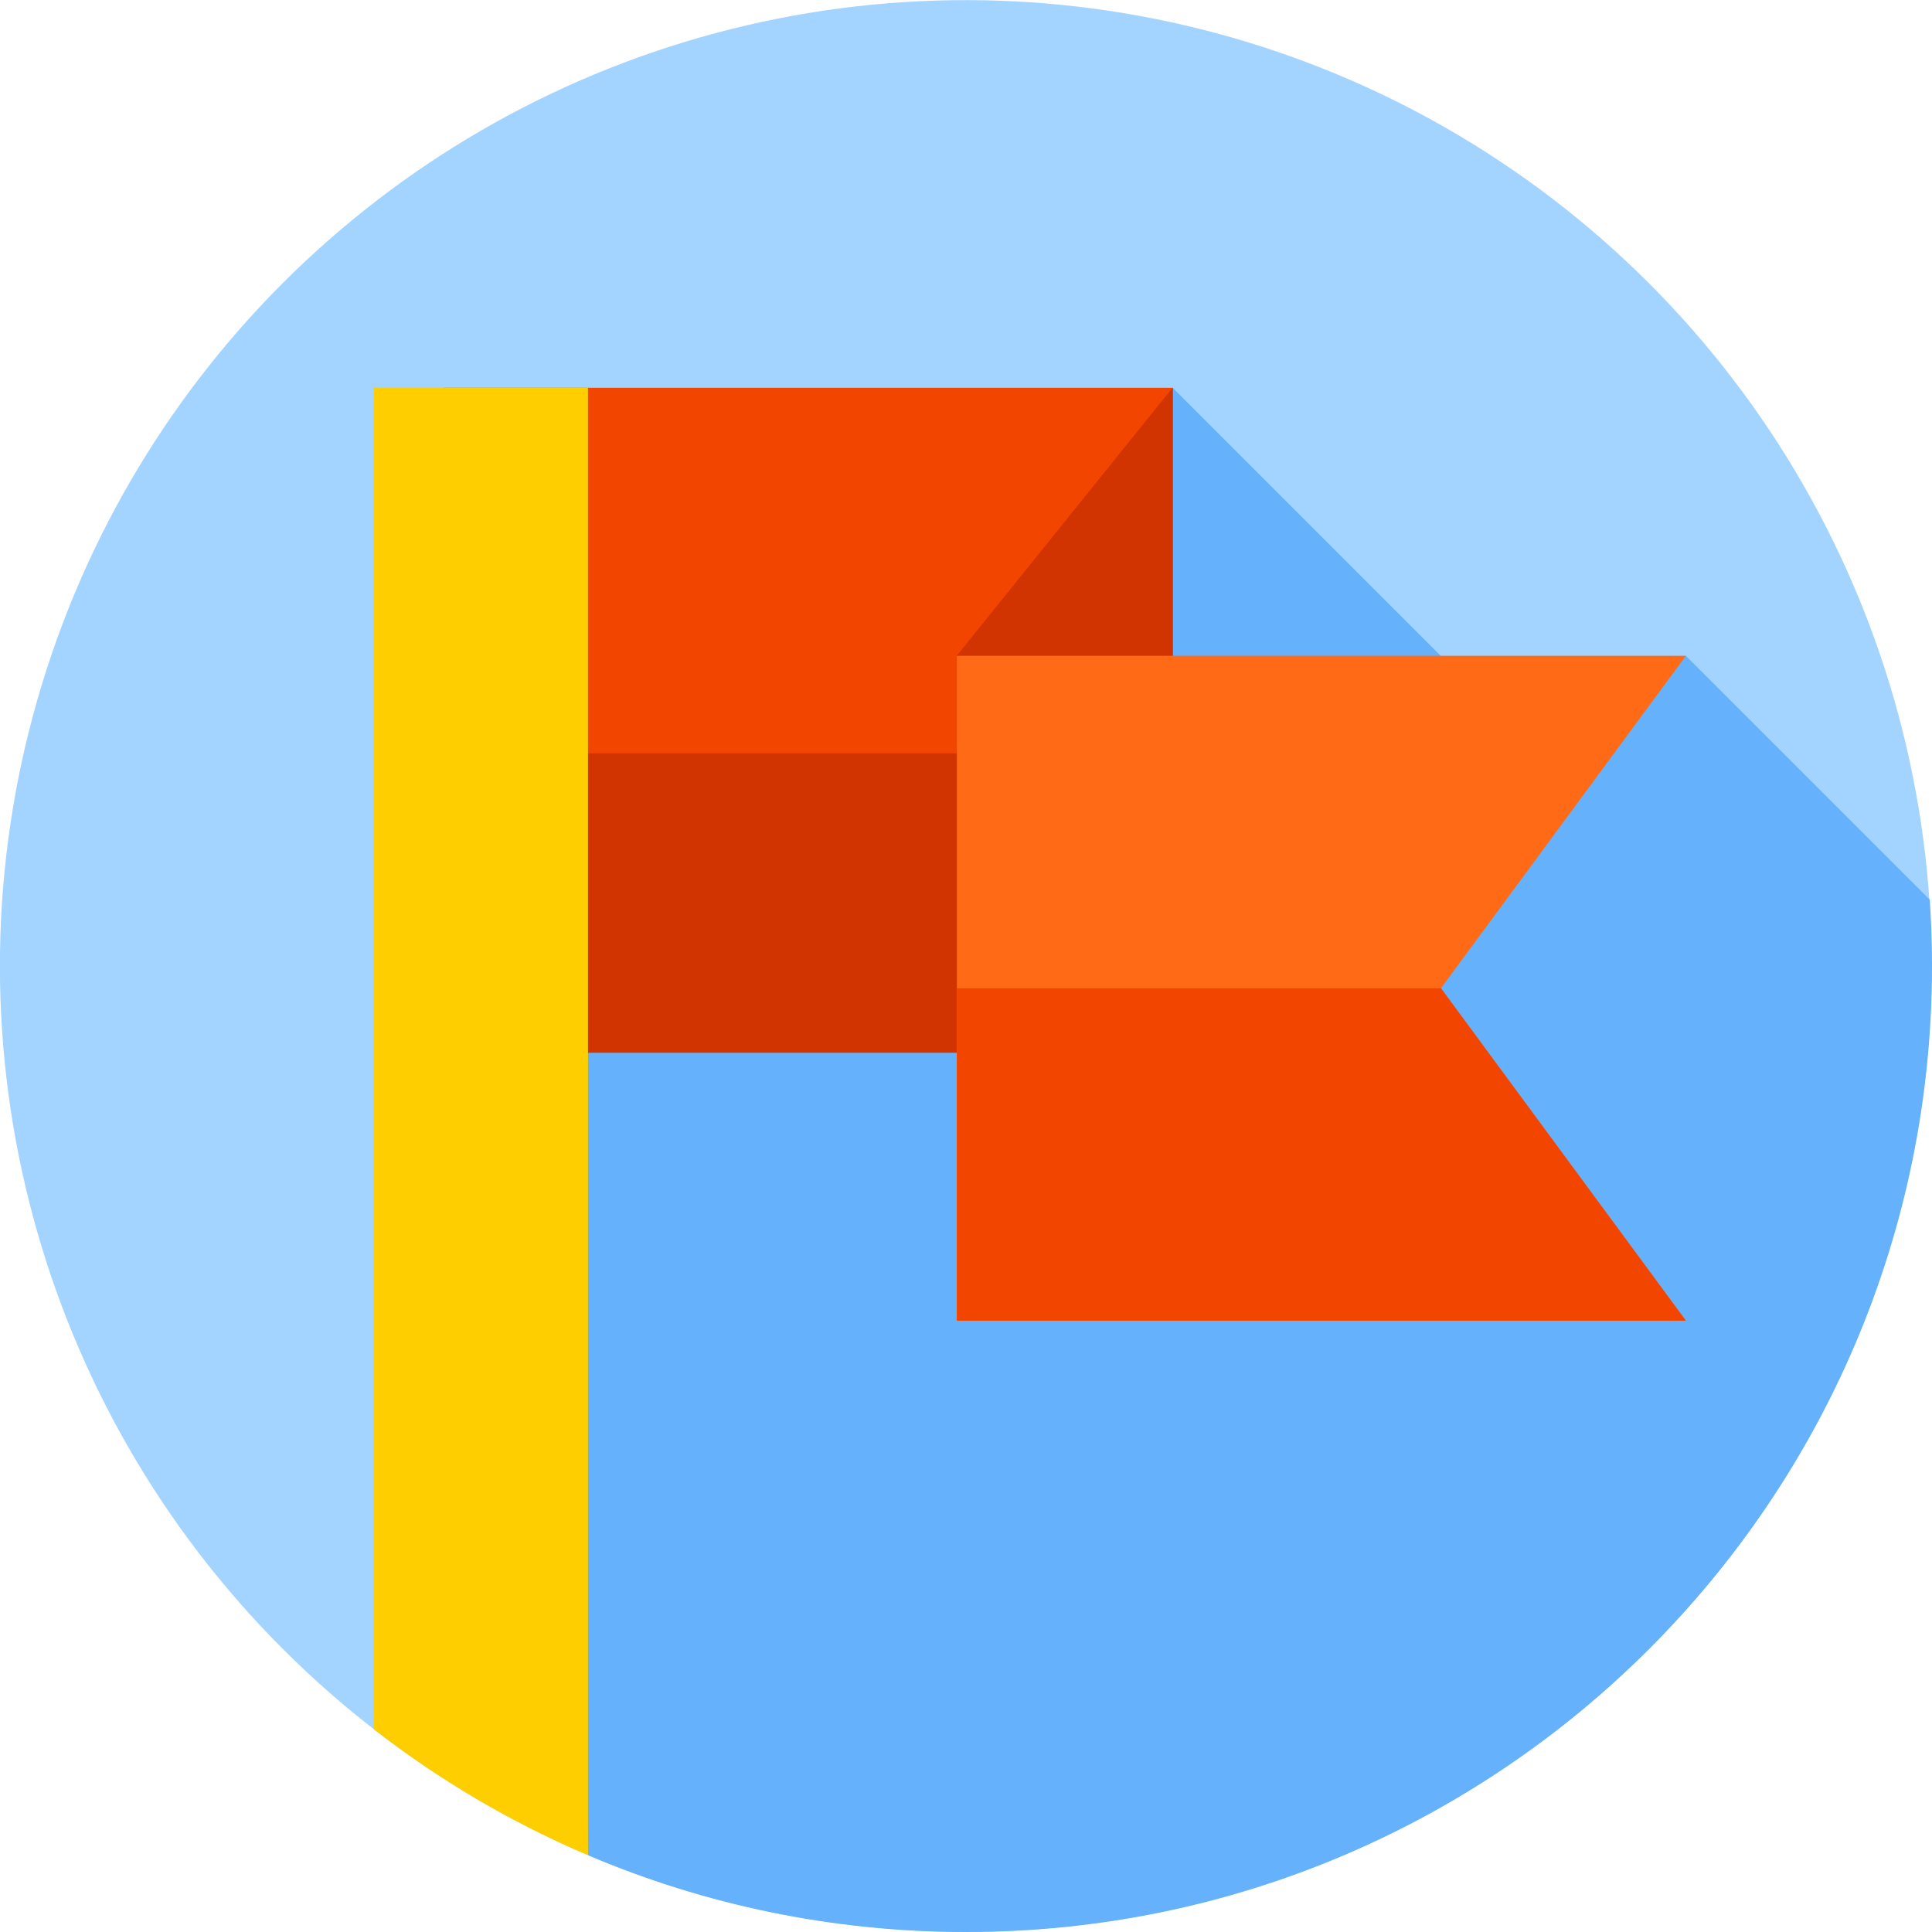 <svg id="Capa_1" enable-background="new 0 0 512 512" height="512" viewBox="0 0 512 512" width="512" xmlns="http://www.w3.org/2000/svg"><g><g><g><g><g><g><g><g><g><ellipse cx="256" cy="256" fill="#a3d4ff" rx="256" ry="256" transform="matrix(.707 -.707 .707 .707 -106.039 256)"/></g></g></g></g></g></g></g></g><path d="m512 256c0-5.906-.2-11.764-.594-17.57l-64.63-64.63-36.312 28.671-99.697-99.697-158.261 155.889 3.32 232.996c30.768 13.095 64.625 20.341 100.174 20.341 141.385 0 256-114.615 256-256z" fill="#65b1fc"/><g><path d="m117.574 102.774h193.194v176.193h-193.194z" fill="#f24500"/></g><g><path d="m117.574 199.627h193.194v79.34h-193.194z" fill="#d13400"/></g><g><path d="m310.768 102.774-57.186 71.026 57.186 39.507z" fill="#d13400"/></g><g><path d="m253.582 173.8 57.186 39.507v-110.533" fill="#d13400"/></g><g><path d="m446.776 349.993h-193.194v-176.193h193.194l-64.913 88.096z" fill="#fe6a16"/></g><g><path d="m381.863 261.896h-128.281v88.097h193.194z" fill="#f24500"/></g><g><path d="m99.027 458.241c17.298 13.446 36.368 24.721 56.799 33.417v-388.884h-56.799z" fill="#ffce00"/></g></g></svg>